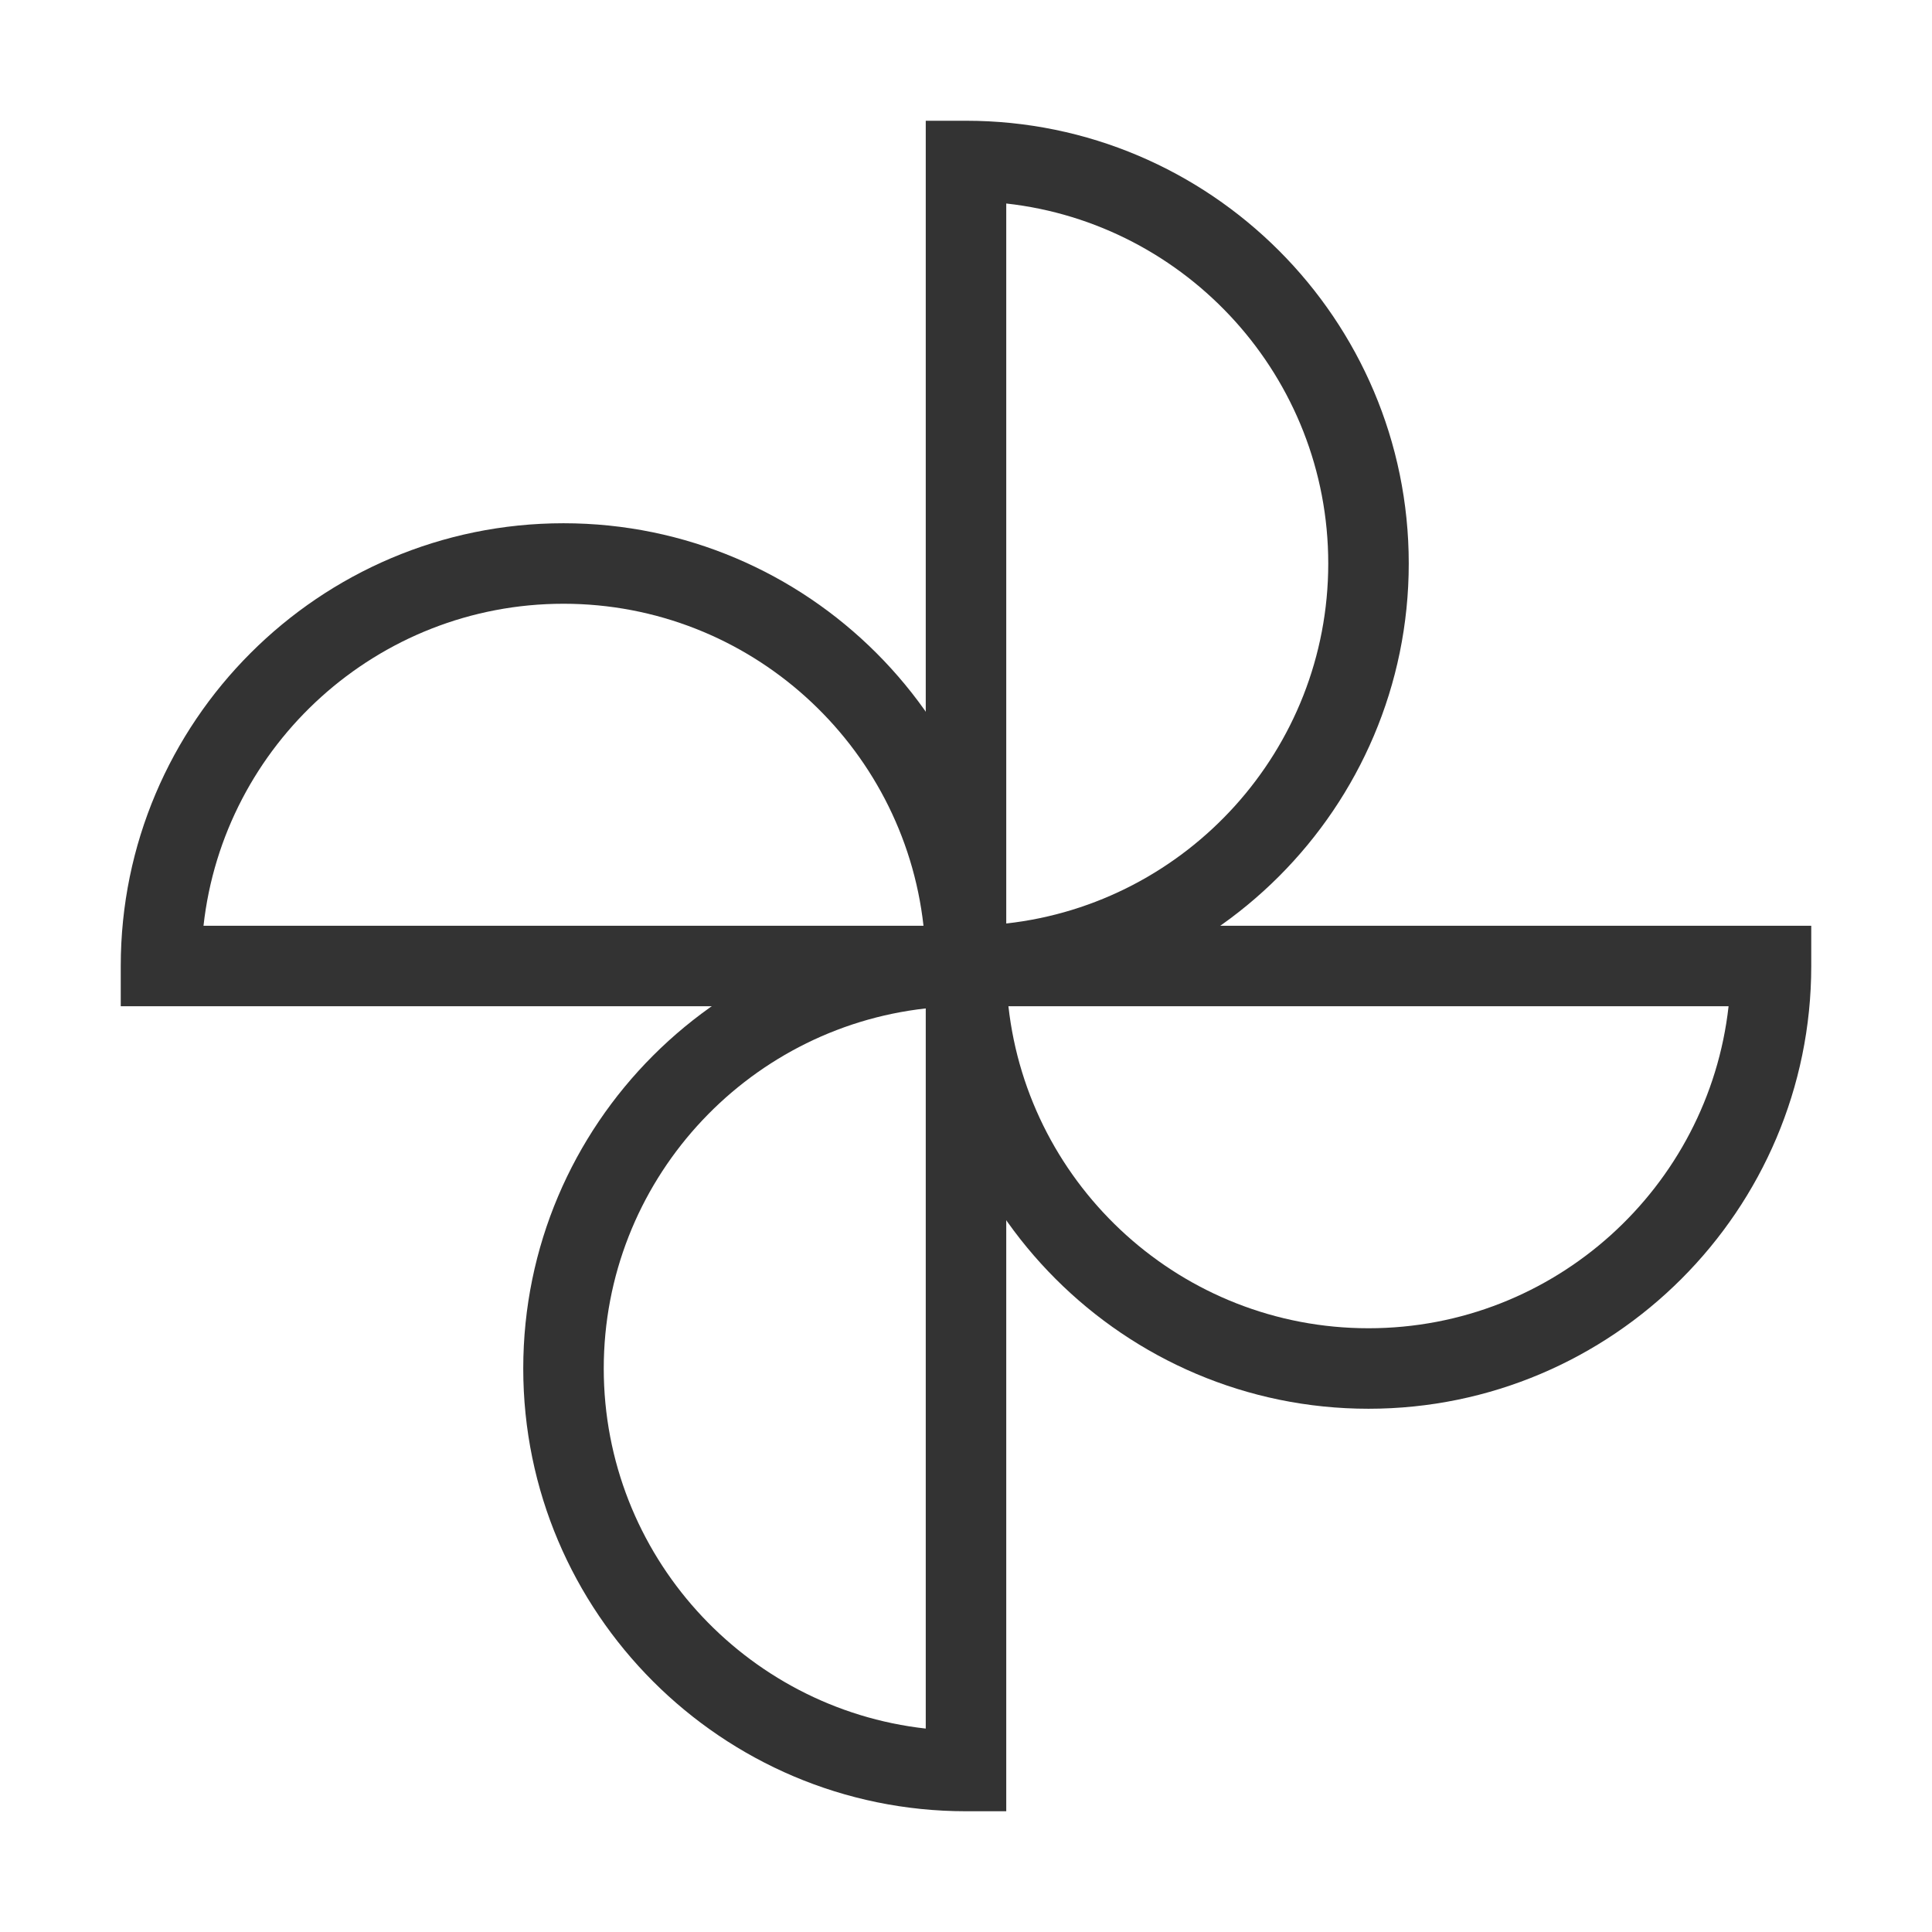 <?xml version="1.0" encoding="iso-8859-1"?>
<svg version="1.1" id="&#x56FE;&#x5C42;_1" xmlns="http://www.w3.org/2000/svg" xmlns:xlink="http://www.w3.org/1999/xlink" x="0px"
	 y="0px" viewBox="0 0 24 24" style="enable-background:new 0 0 24 24;" xml:space="preserve">
<path style="fill:#333333;" d="M12,12.5h-0.5v-11H12c3.032,0,5.5,2.467,5.5,5.5S15.032,12.5,12,12.5z M12.5,2.528v8.944
	c2.247-0.25,4-2.16,4-4.472S14.747,2.777,12.5,2.528z"/>
<path style="fill:#333333;" d="M17,17.5c-3.032,0-5.5-2.468-5.5-5.5v-0.5h11V12C22.5,15.032,20.032,17.5,17,17.5z M12.527,12.5
	c0.25,2.247,2.16,4,4.473,4s4.223-1.753,4.473-4H12.527z"/>
<path style="fill:#333333;" d="M12.5,12.5h-11V12c0-3.033,2.467-5.5,5.5-5.5s5.5,2.467,5.5,5.5V12.5z M2.528,11.5h8.944
	c-0.25-2.247-2.16-4-4.472-4S2.777,9.253,2.528,11.5z"/>
<path style="fill:#333333;" d="M12.5,22.5H12c-3.033,0-5.5-2.468-5.5-5.5s2.467-5.5,5.5-5.5h0.5V22.5z M11.5,12.527
	c-2.247,0.25-4,2.16-4,4.473s1.753,4.223,4,4.473V12.527z"/>
</svg>






